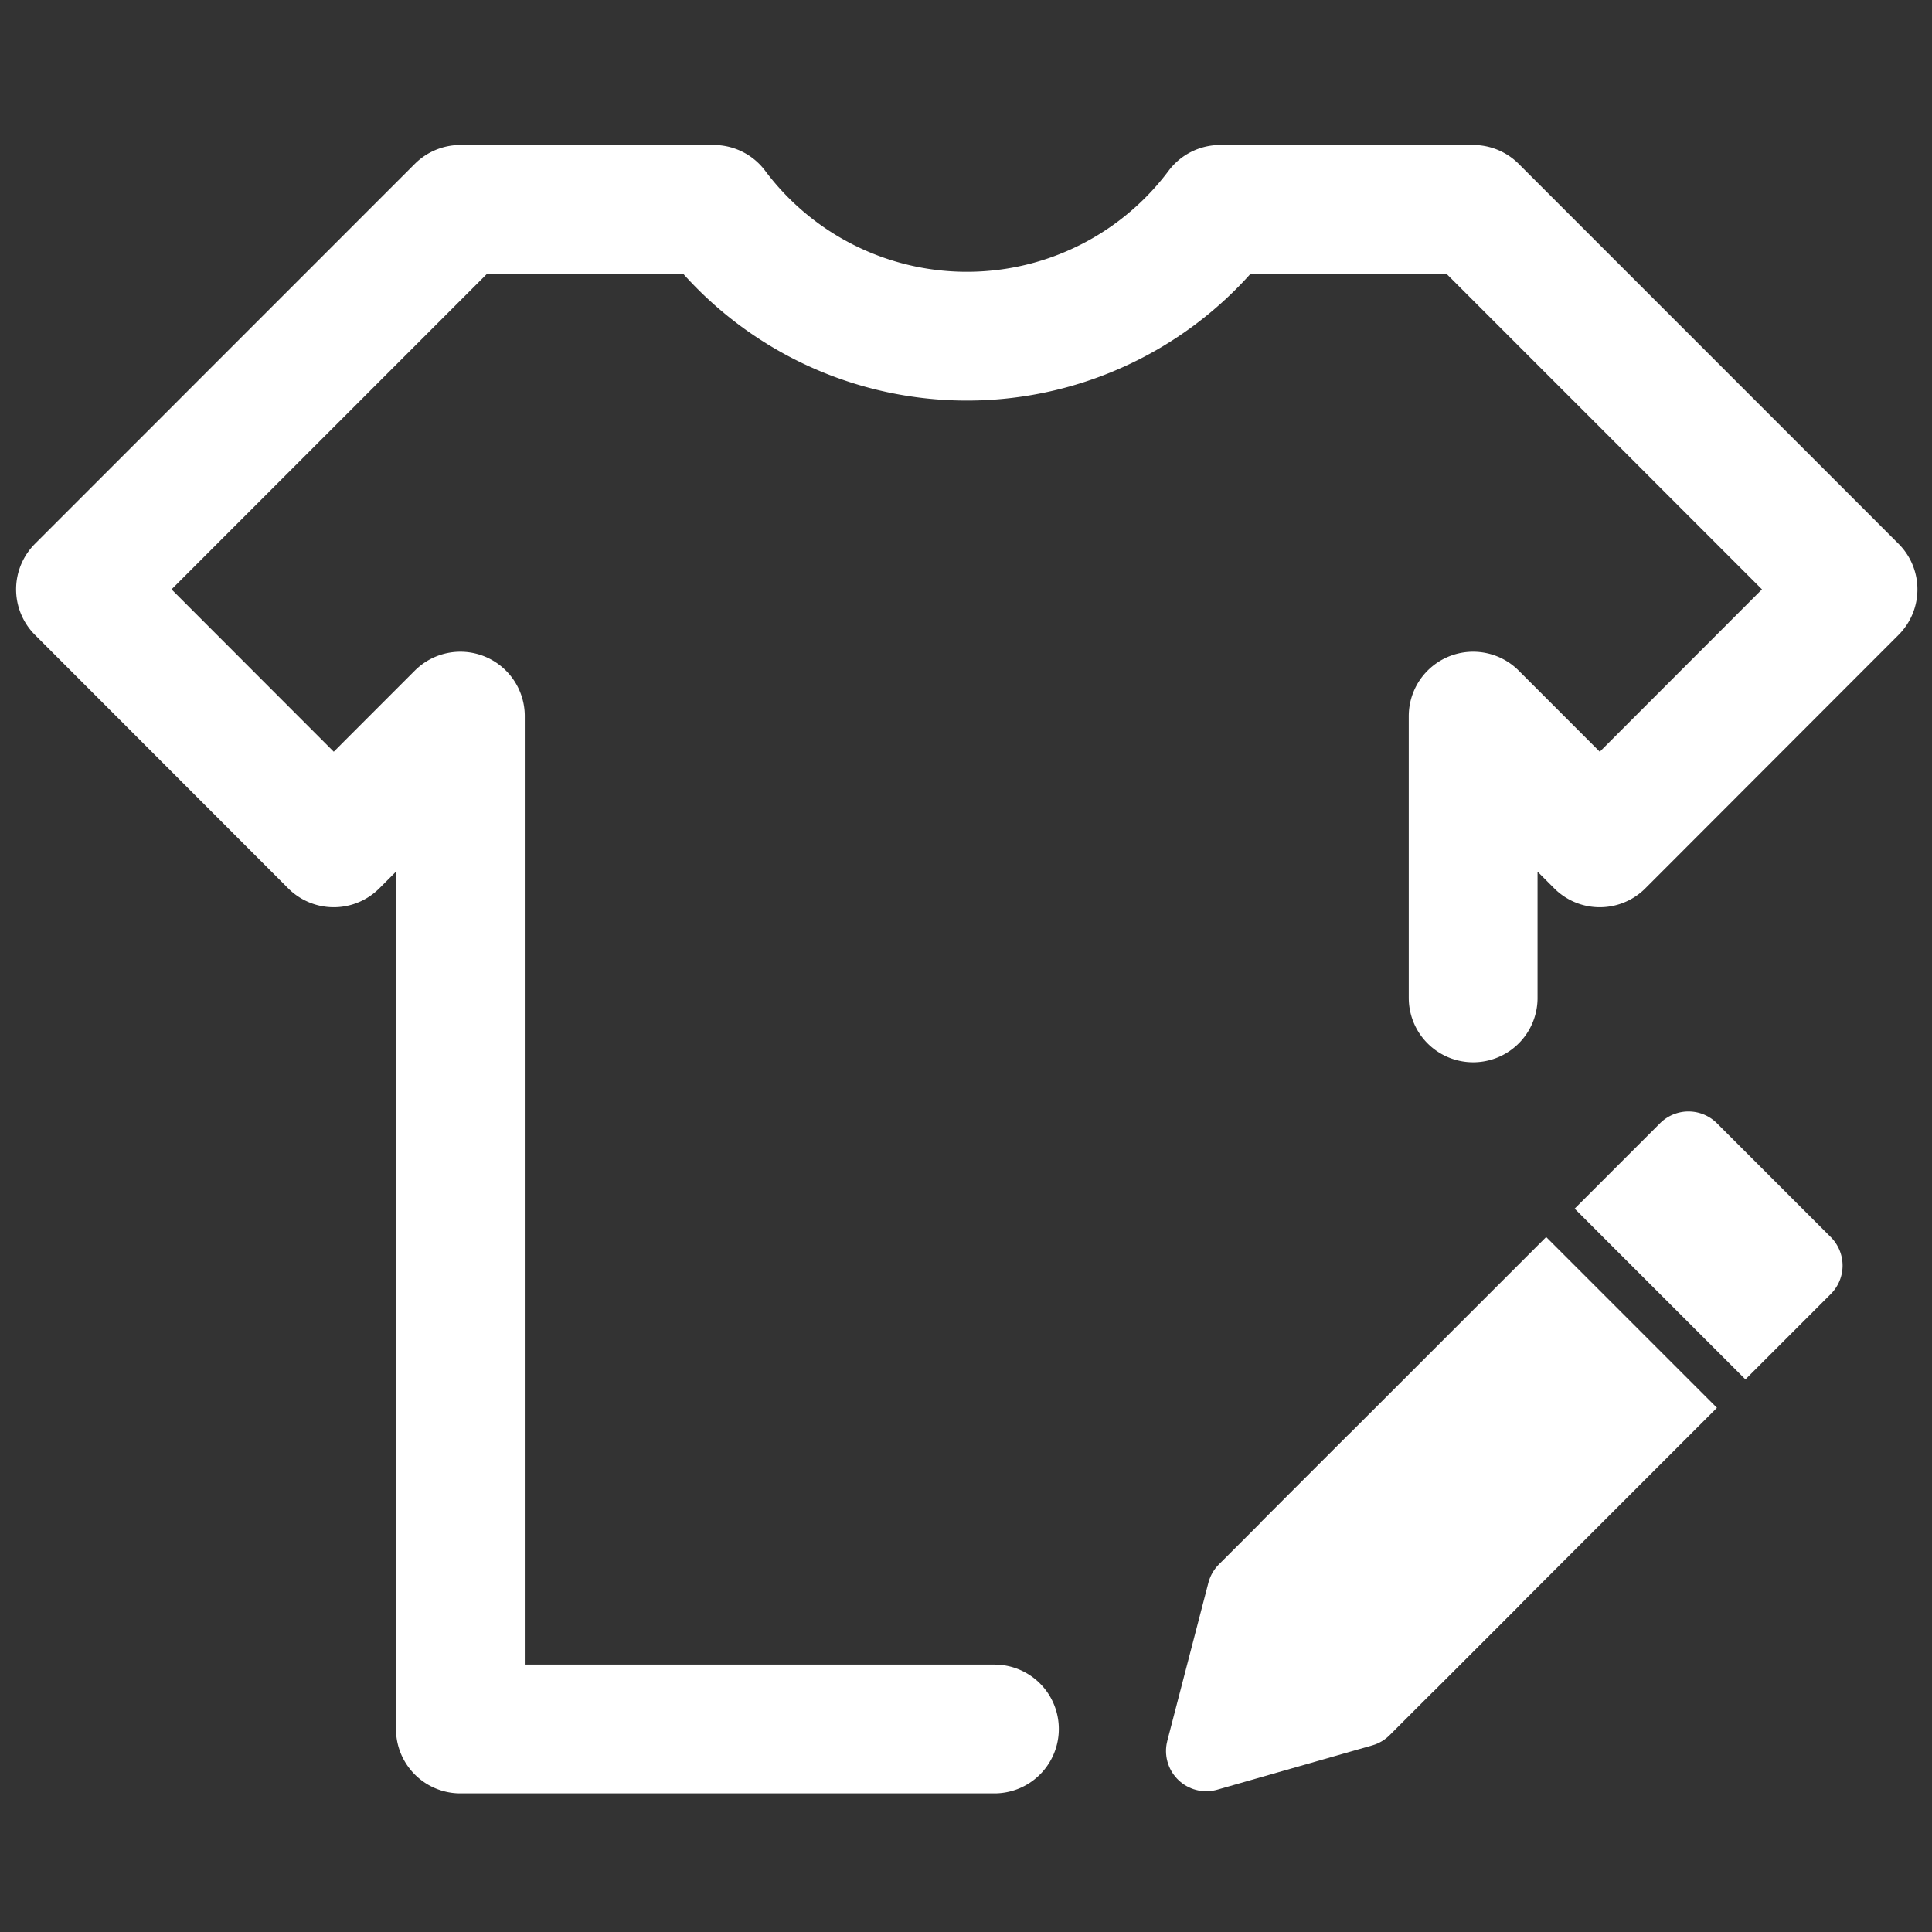 <svg id="ic_manage_style" data-name="ic_manage style" xmlns="http://www.w3.org/2000/svg" width="24" height="24" viewBox="0 0 24 24">
  <rect x="0" y="0" width="24" height="24" fill="#333333" stroke="none"/>
  <path id="Path_803" data-name="Path 803" d="M803.353,8252.874h-6.634v-12.582l-1.573,1.574L792,8238.717l4.719-4.72h3.146a3.929,3.929,0,0,0,6.292,0H809.3l4.719,4.72-3.146,3.149-1.573-1.574v3.5" transform="translate(-791 -8231.396)" fill="none" stroke="#fff" stroke-linecap="round" stroke-linejoin="round" stroke-width="1.6"/>
  <path id="Rectangle_6212" data-name="Rectangle 6212" d="M.5,0h2A.5.5,0,0,1,3,.5V2A0,0,0,0,1,3,2H0A0,0,0,0,1,0,2V.5A.5.5,0,0,1,.5,0Z" transform="translate(20.975 13.6) rotate(45)" fill="#fff"/>
  <path id="Path_1113" data-name="Path 1113" d="M0,0H2V2.25L1.028,4,0,2.25Z" transform="translate(17.086 18.196) rotate(45)" fill="#fff" stroke="#fff" stroke-linecap="round" stroke-linejoin="round" stroke-width="1"/>
  <rect id="Rectangle_6214" data-name="Rectangle 6214" width="3" height="5" transform="translate(19.207 15.367) rotate(45)" fill="#fff"/>
  <rect id="Rectangle_4890" data-name="Rectangle 4890" width="24" height="24" fill="none"/>
</svg>
